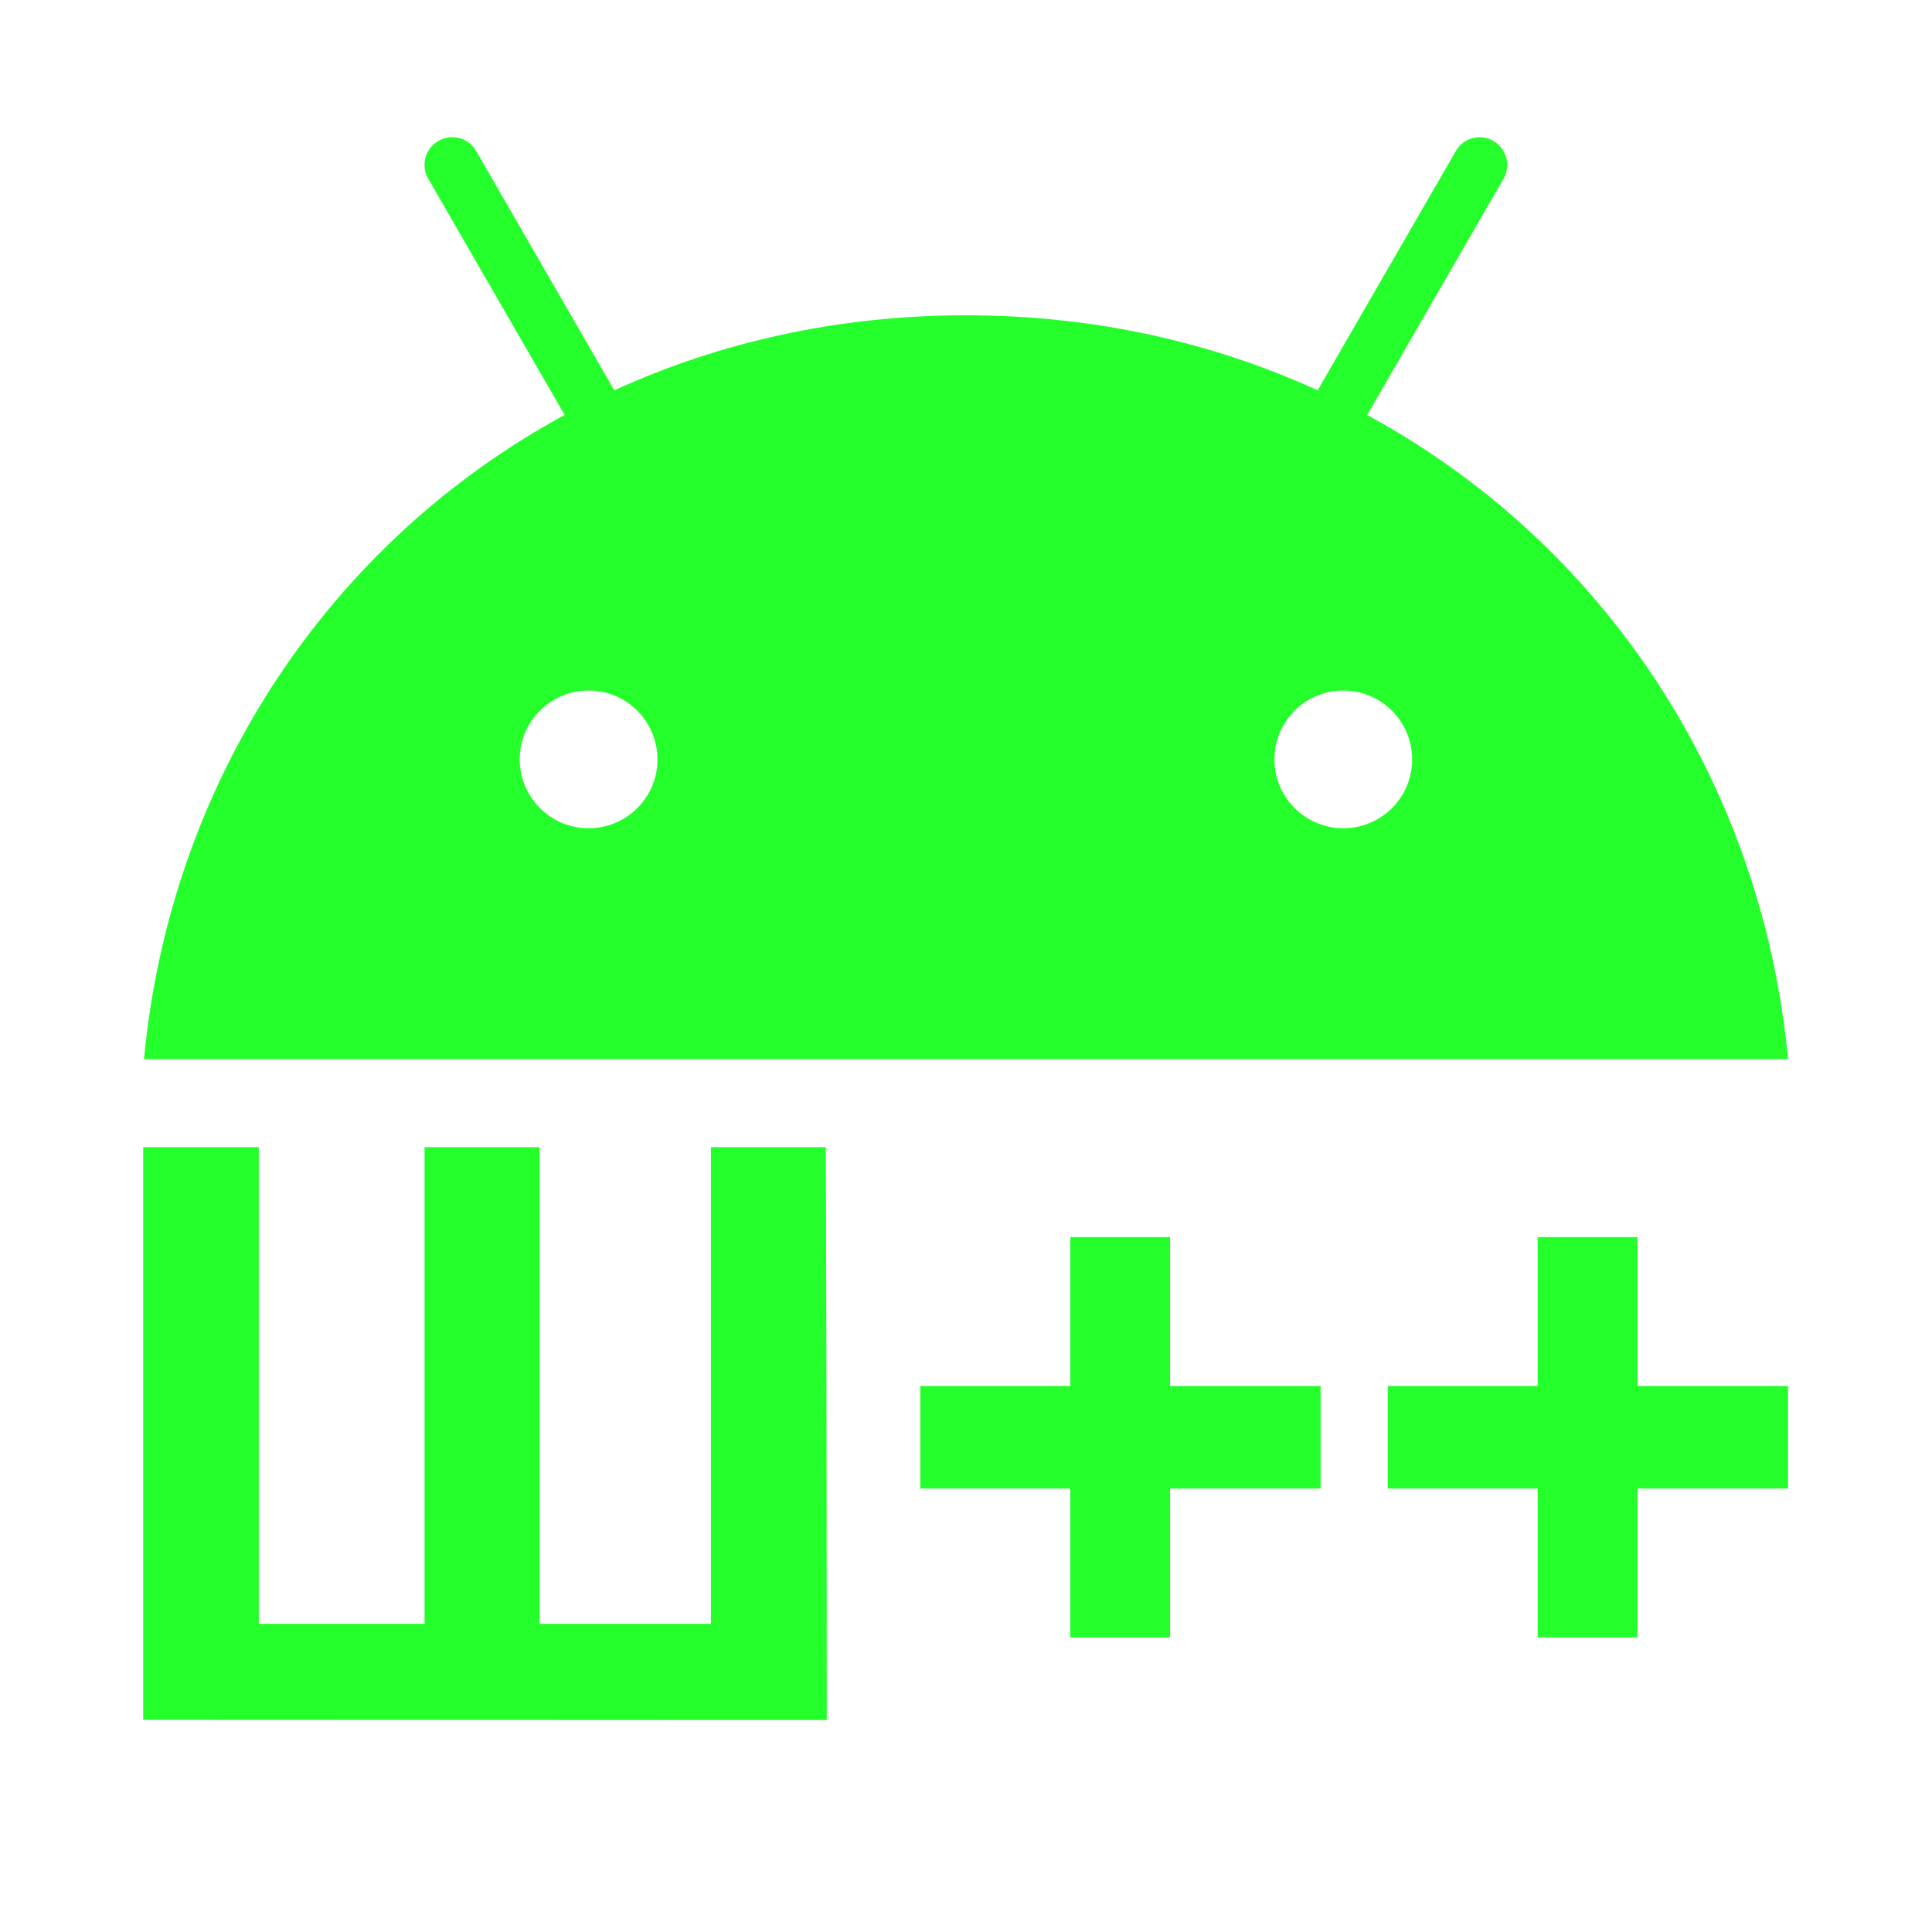 <?xml version="1.0" encoding="utf-8"?>
<!-- Generator: Adobe Illustrator 25.2.1, SVG Export Plug-In . SVG Version: 6.00 Build 0)  -->
<svg version="1.1" xmlns="http://www.w3.org/2000/svg" xmlns:xlink="http://www.w3.org/1999/xlink" x="0px" y="0px"
	 viewBox="0 0 3441 3441" style="enable-background:new 0 0 3441 3441;" xml:space="preserve">
<style type="text/css">
	.st0{fill:#24FF2B;stroke:#24FF2B;stroke-width:9.713215e-02;stroke-miterlimit:10;}
</style>
<g id="Layer_1">
	<g transform="translate(0,3441) scale(0.1,-0.1)">
		<path class="st0" d="M2550,8879.1V3779.7l4259.2-1.9c2342.8-1.9,5082-2.9,6087.3-2.9h1829l-2.9,3108.2
			c-1,1709.5-4.9,4005.7-8.7,5102.4l-5.8,1993.2h-1022.8h-1023.8V9733.9V5489.2h-1525h-1525v4244.7v4244.7H8586.8H7562V9733.9
			V5489.2H6085.6H4609.2v4244.7v4244.7H3579.6H2550V8879.1z"/>
		<path class="st0" d="M19062.5,11050V9724.2h-1335.6h-1335.6v-913v-913h1335.6h1335.6V6572.2V5246.4h888.8h888.8v1325.9v1325.9
			h1340.4h1340.4v913v913h-1340.4H20840V11050v1325.9h-888.8h-888.8V11050z"/>
		<path class="st0" d="M27386.7,11050V9724.2h-1335.6h-1335.6v-913v-913h1335.6h1335.6V6572.2V5246.4h888.8h888.8v1325.9v1325.9
			h1340.4h1340.4v913v913h-1340.4h-1340.4V11050v1325.9h-888.8h-888.8V11050z"/>
	</g>
</g>
<g id="svg8">
	<g id="layer1_1_" transform="translate(-66.971,-261.917)">
		<path id="path80319_1_" class="st0" d="M2501.8,1001.1l242.9-420.7c13.7-23.6,5.5-53.6-17.9-67.3c-23.2-13.7-53.6-5.7-66.9,17.9
			l-246.1,426.1c-187.8-85.8-399.1-133.6-626.4-133.6c-227.2,0-438.6,47.8-626.4,133.6L915,530.9c-13.7-23.6-43.7-31.6-67.3-17.9
			c-23.6,13.7-31.6,43.7-17.9,67.3l242.9,420.7C654,1228.1,370.3,1652,323.5,2148.2h2928C3204.6,1652,2920.9,1228.1,2501.8,1001.1z
			 M1115.3,1737.1c-67.9,0-122.7-55.2-122.7-122.7c0-67.9,55.2-122.7,122.7-122.7c67.9,0,122.7,55.2,122.7,122.7
			C1238.3,1681.9,1183.1,1737.1,1115.3,1737.1z M2459.4,1737.1c-67.9,0-122.7-55.2-122.7-122.7c0-67.9,55.2-122.7,122.7-122.7
			c67.9,0,122.7,55.2,122.7,122.7C2582.4,1681.9,2527.3,1737.1,2459.4,1737.1z"/>
	</g>
</g>
</svg>
